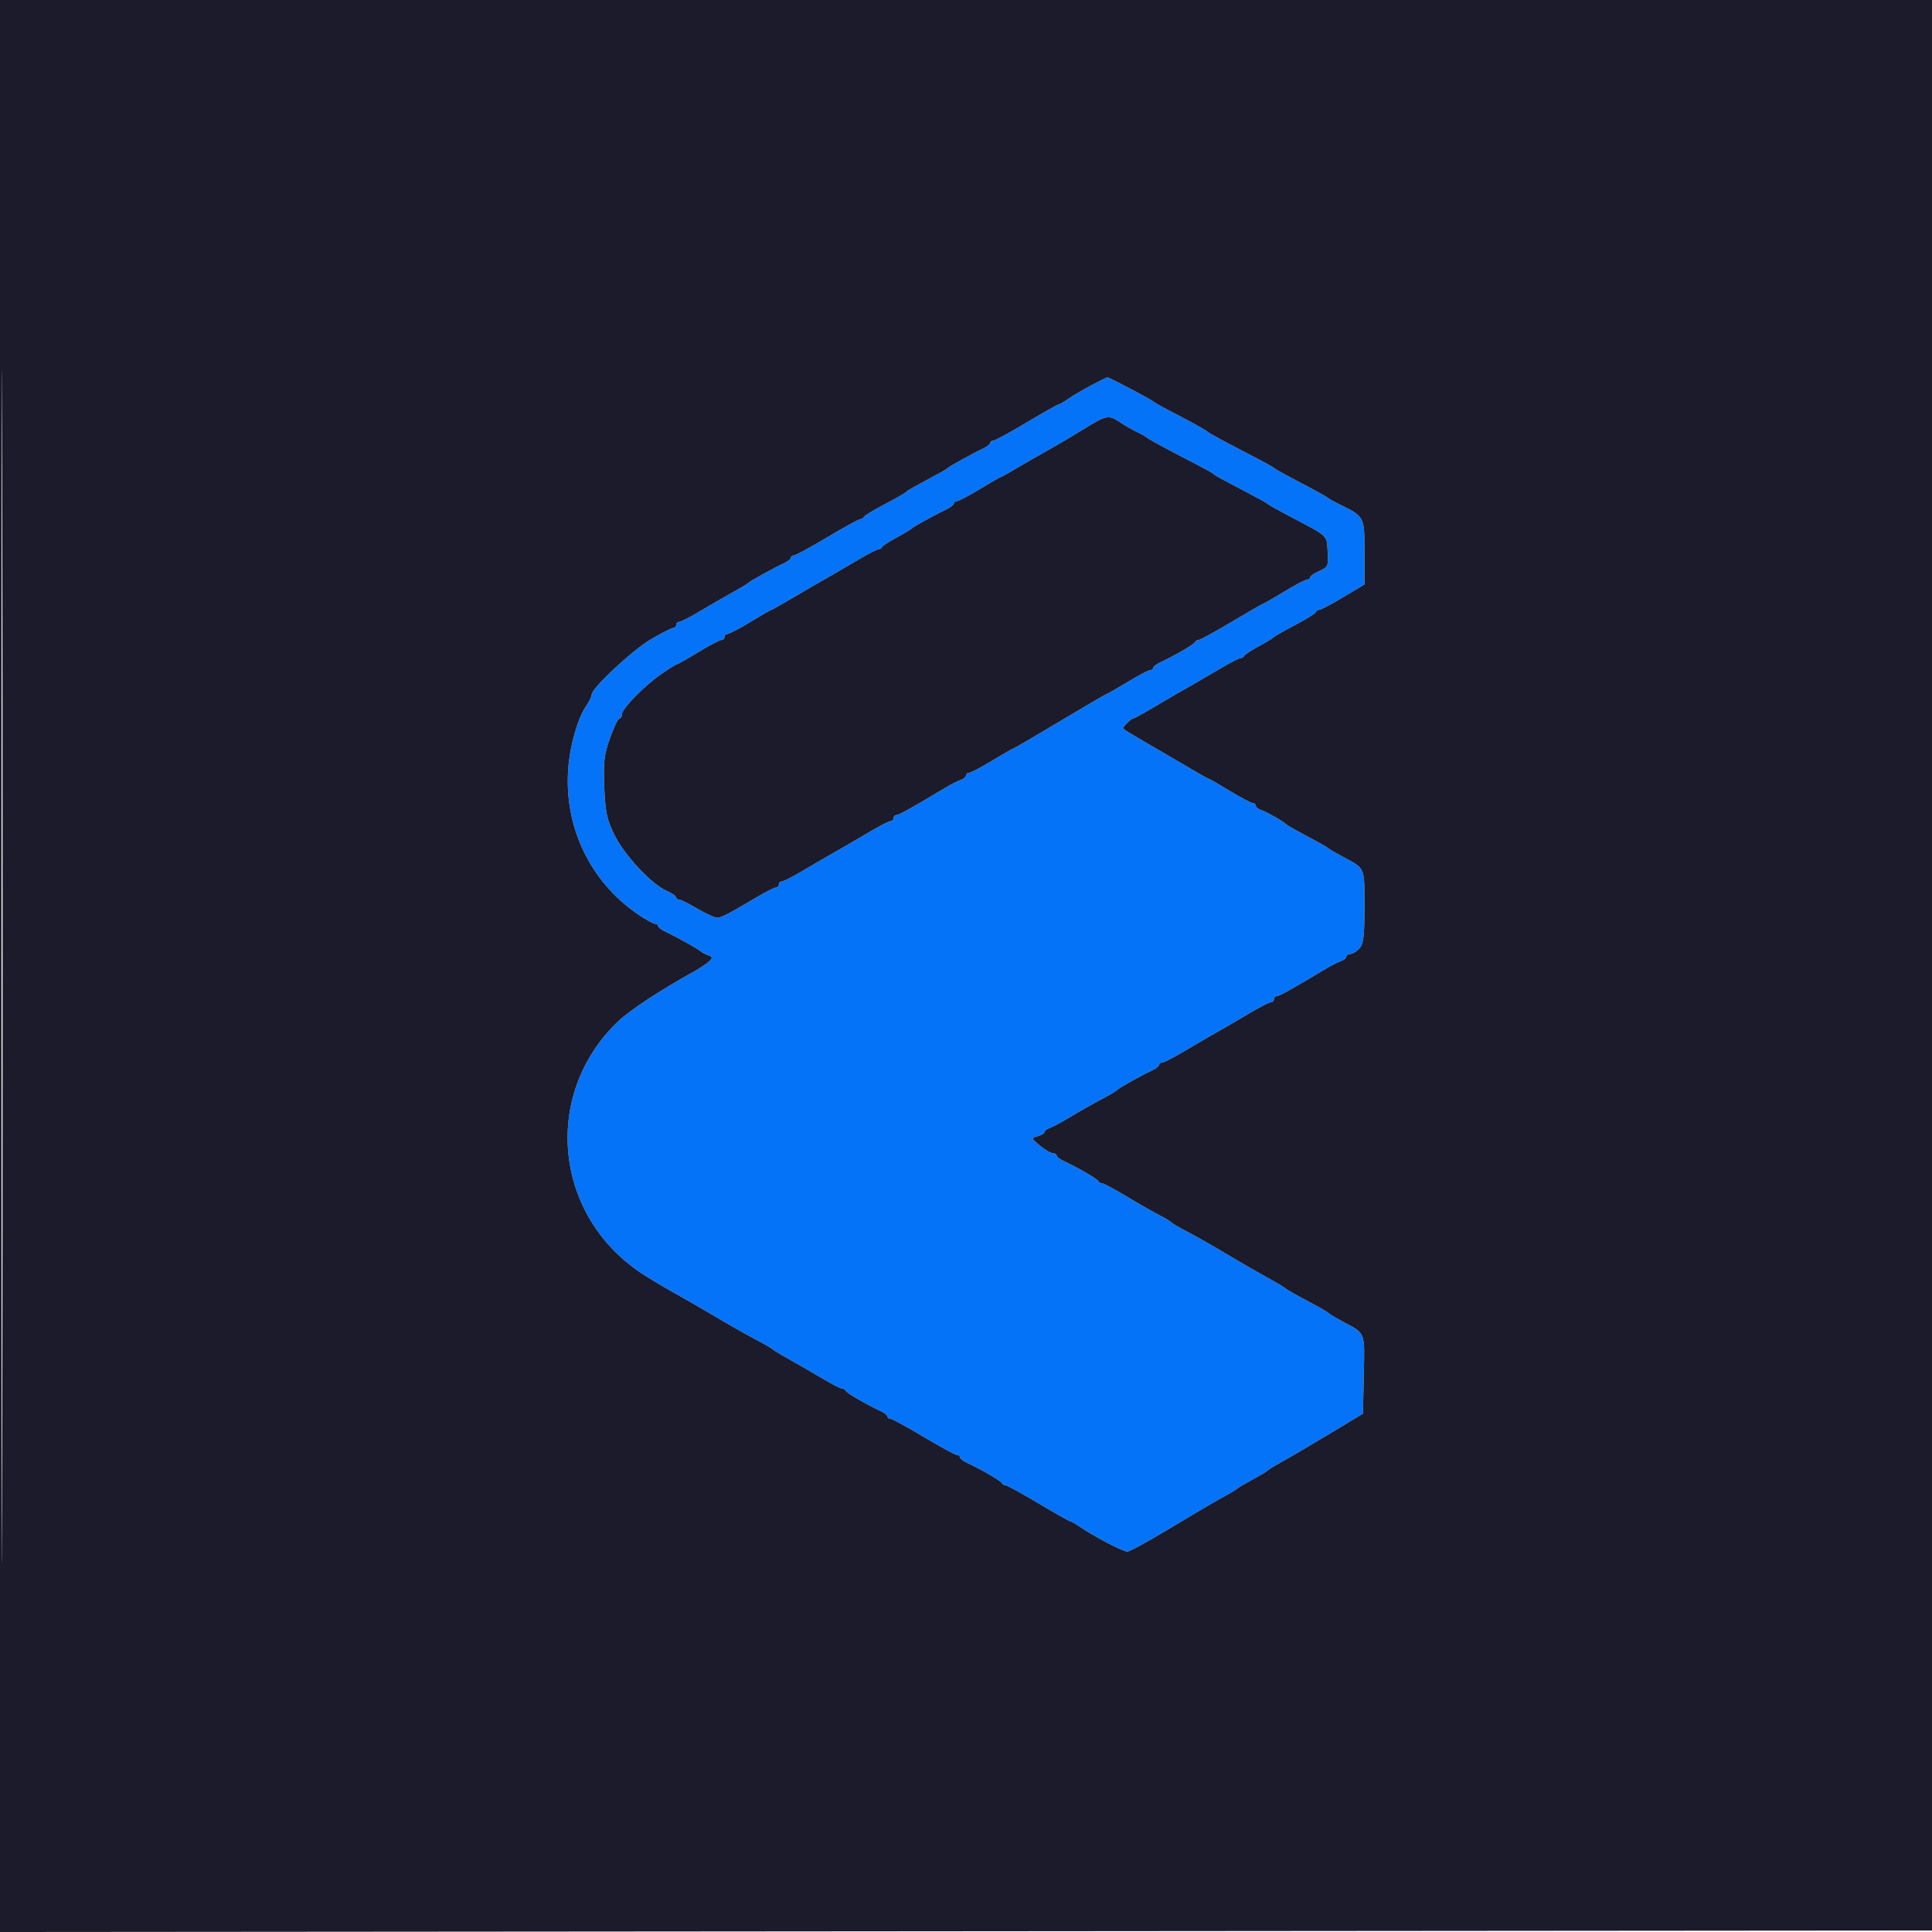 			<svg viewBox="0 0 640 640" fill="none" xmlns="http://www.w3.org/2000/svg">
				<path
					fill-rule="evenodd"
					clip-rule="evenodd"
					d="M361.492 127.636C358.746 129.085 355.306 131.11 353.846 132.136C352.386 133.161 350.934 134 350.619 134C350.305 134 345.526 136.7 340 140C334.474 143.3 329.513 146 328.976 146C328.439 146 327.996 146.338 327.992 146.75C327.988 147.162 326.975 147.969 325.742 148.542C322.587 150.007 314.599 154.401 314 155C313.725 155.275 312.6 155.983 311.5 156.573C302.628 161.334 300.436 162.574 300 163.083C299.725 163.404 296.575 165.2 293 167.075C289.425 168.949 286.35 170.824 286.167 171.242C285.983 171.659 285.431 172 284.94 172C284.449 172 279.526 174.7 274 178C268.474 181.3 263.513 184 262.976 184C262.439 184 261.996 184.338 261.992 184.75C261.988 185.162 260.975 185.969 259.742 186.542C256.587 188.007 248.599 192.401 248 193C247.725 193.275 246.426 194.105 245.113 194.844C238.993 198.29 236.117 199.948 231.206 202.86C228.294 204.587 225.482 206 224.956 206C224.43 206 224 206.45 224 207C224 207.55 223.574 208 223.054 208C222.533 208 219.271 209.65 215.804 211.666C209.608 215.268 196 227.928 196 230.089C196 230.695 195.181 232.386 194.181 233.846C191.414 237.882 188.861 246.722 188.258 254.353C186.73 273.685 195.348 291.894 211.18 302.781C213.754 304.552 216.342 306 216.93 306C217.519 306 218.004 306.337 218.008 306.75C218.012 307.163 219.025 307.969 220.258 308.542C223.798 310.186 231.449 314.442 232 315.073C232.275 315.388 233.367 315.967 234.428 316.36C236.091 316.976 236.159 317.262 234.928 318.448C234.142 319.204 231.925 320.695 230 321.762C218.757 327.99 208.7 334.588 204.824 338.279C179.284 362.597 183.43 403.264 213.398 422.383C216.204 424.173 220.975 427.003 224 428.672C227.025 430.341 231.975 433.186 235 434.993C240.995 438.575 245.329 441.033 251.5 444.35C253.7 445.532 255.725 446.725 256 447C256.275 447.275 257.574 448.105 258.887 448.844C265.007 452.29 267.883 453.948 272.794 456.86C275.706 458.587 278.481 460 278.961 460C279.441 460 279.983 460.337 280.167 460.75C280.487 461.471 287.085 465.295 291.742 467.458C292.975 468.031 293.988 468.837 293.992 469.25C293.996 469.663 294.439 470 294.976 470C295.513 470 300.474 472.7 306 476C311.526 479.3 316.487 482 317.024 482C317.561 482 318.004 482.337 318.008 482.75C318.012 483.163 319.025 483.969 320.258 484.542C324.915 486.705 331.513 490.529 331.833 491.25C332.017 491.662 332.569 492 333.06 492C333.551 492 338.474 494.7 344 498C349.526 501.3 354.305 504 354.619 504C354.934 504 356.386 504.831 357.846 505.847C362.134 508.832 372.013 514 373.43 514C374.148 514 380.083 510.78 386.618 506.844C393.153 502.907 399.901 498.9 401.613 497.938C403.325 496.975 405.8 495.583 407.113 494.844C408.426 494.105 409.725 493.275 410 493C410.275 492.725 412.525 491.409 415 490.075C417.475 488.741 419.725 487.391 420 487.075C420.275 486.759 422.3 485.521 424.5 484.324C426.7 483.127 433.675 479.031 440 475.221L451.5 468.294L451.778 455.293C452.084 440.986 452.427 441.867 445 437.902C442.525 436.581 440.275 435.228 440 434.896C439.725 434.564 436.575 432.764 433 430.896C429.425 429.028 426.275 427.237 426 426.915C425.725 426.593 423.025 424.971 420 423.311C416.975 421.651 412.025 418.814 409 417.007C401.185 412.337 397.08 409.996 392.5 407.596C390.3 406.443 388.275 405.225 388 404.89C387.725 404.554 385.925 403.481 384 402.507C382.075 401.532 377.245 398.769 373.267 396.367C369.289 393.965 365.614 392 365.1 392C364.587 392 364.017 391.662 363.833 391.25C363.513 390.529 356.915 386.705 352.258 384.542C351.025 383.969 350.012 383.163 350.008 382.75C350.004 382.337 349.438 381.998 348.75 381.995C348.063 381.992 346.15 380.876 344.5 379.515C341.533 377.068 341.525 377.034 343.75 376.404C344.988 376.053 346 375.422 346 375C346 374.578 346.788 373.976 347.75 373.661C348.712 373.346 351.75 371.715 354.5 370.035C357.25 368.356 361.75 365.802 364.5 364.36C367.25 362.918 369.725 361.459 370 361.119C370.531 360.462 377.982 356.288 381.742 354.542C382.975 353.969 383.988 353.163 383.992 352.75C383.996 352.337 384.43 352 384.956 352C385.482 352 388.294 350.587 391.206 348.86C394.118 347.133 397.962 344.883 399.75 343.86C401.538 342.837 404.462 341.163 406.25 340.14C408.038 339.117 411.882 336.867 414.794 335.14C417.706 333.413 420.518 332 421.044 332C421.57 332 422 331.55 422 331C422 330.45 422.426 330 422.946 330C423.773 330 428.163 327.545 439.5 320.745C441.15 319.755 443.288 318.68 444.25 318.356C445.212 318.032 446 317.369 446 316.883C446 316.398 446.605 316 447.345 316C448.085 316 449.435 315.177 450.345 314.171C451.692 312.683 452 310.102 452 300.294C452 287.116 452.289 287.793 445 283.902C442.525 282.581 440.275 281.275 440 281C439.565 280.565 437.119 279.198 428.5 274.573C427.4 273.983 426.275 273.275 426 273C425.011 272.011 419.463 268.865 417.75 268.322C416.788 268.016 416 267.369 416 266.883C416 266.398 415.542 266 414.982 266C414.422 266 411.001 264.2 407.38 262C403.758 259.8 400.636 258 400.442 258C400.247 258 397.706 256.587 394.794 254.86C391.882 253.133 388.15 250.947 386.5 250.002C382.143 247.505 374.728 243.15 373.069 242.113C371.846 241.348 371.871 240.986 373.248 239.609C374.133 238.724 375.094 238 375.385 238C375.675 238 378.294 236.587 381.206 234.86C384.118 233.133 387.962 230.883 389.75 229.86C391.538 228.837 394.462 227.163 396.25 226.14C398.038 225.117 401.882 222.867 404.794 221.14C407.706 219.413 410.481 218 410.961 218C411.441 218 411.983 217.662 412.167 217.25C412.35 216.838 414.525 215.409 417 214.075C419.475 212.741 421.725 211.38 422 211.051C422.275 210.722 425.425 208.924 429 207.056C432.575 205.188 435.65 203.286 435.833 202.83C436.017 202.373 436.573 202 437.07 202C437.567 202 441.13 200.11 444.987 197.799L452 193.599V182.867C452 171.011 452.071 171.143 443.5 166.966C441.85 166.161 440.275 165.277 440 165.002C439.725 164.726 437.475 163.427 435 162.117C432.525 160.806 428.7 158.781 426.5 157.617C424.3 156.452 422.275 155.272 422 154.994C421.725 154.716 418.8 153.092 415.5 151.387C405.515 146.226 400.526 143.526 400 143C399.459 142.459 394.17 139.542 387 135.83C384.525 134.548 382.275 133.259 382 132.964C381.447 132.37 367.422 125 366.846 125C366.647 125 364.238 126.186 361.492 127.636ZM359.101 142.088C355.582 144.272 350.407 147.33 347.601 148.883C344.796 150.436 340.118 153.123 337.206 154.853C334.294 156.584 331.753 158 331.558 158C331.364 158 328.242 159.8 324.62 162C320.999 164.2 317.578 166 317.018 166C316.458 166 315.996 166.338 315.992 166.75C315.988 167.162 314.975 167.995 313.742 168.601C309.005 170.927 302.478 174.525 302 175.075C301.725 175.391 299.475 176.741 297 178.075C294.525 179.409 292.35 180.838 292.167 181.25C291.983 181.662 291.441 182 290.961 182C290.481 182 287.706 183.413 284.794 185.14C281.882 186.867 278.038 189.117 276.25 190.14C274.462 191.163 271.538 192.837 269.75 193.86C267.962 194.883 264.118 197.133 261.206 198.86C258.294 200.587 255.753 202 255.558 202C255.364 202 252.242 203.8 248.62 206C244.999 208.2 241.578 210 241.018 210C240.458 210 240 210.45 240 211C240 211.55 239.542 212 238.982 212C238.422 212 235.001 213.8 231.38 216C227.758 218.2 224.585 220 224.328 220C224.071 220 221.754 221.438 219.18 223.195C213.61 226.998 206 234.772 206 236.659C206 237.397 205.633 238 205.185 238C204.737 238 203.335 240.932 202.069 244.517C200.114 250.055 199.829 252.494 200.173 260.767C200.514 268.995 201.029 271.428 203.501 276.5C206.757 283.178 215.758 292.863 220.75 295.059C222.537 295.845 224 296.828 224 297.244C224 297.66 224.43 298 224.956 298C225.482 298 228.202 299.35 231 301C233.798 302.65 236.73 304 237.514 304C238.95 304 241.095 302.892 250.794 297.14C253.706 295.413 256.518 294 257.044 294C257.57 294 258 293.55 258 293C258 292.45 258.43 292 258.956 292C259.482 292 262.294 290.587 265.206 288.86C268.118 287.133 271.962 284.883 273.75 283.86C275.538 282.837 278.462 281.163 280.25 280.14C282.038 279.117 285.882 276.867 288.794 275.14C291.706 273.413 294.518 272 295.044 272C295.57 272 296 271.55 296 271C296 270.45 296.426 270 296.946 270C297.773 270 302.163 267.545 313.5 260.745C315.15 259.755 317.288 258.68 318.25 258.356C319.212 258.032 320 257.369 320 256.883C320 256.398 320.458 256 321.018 256C321.578 256 324.999 254.2 328.62 252C332.242 249.8 335.376 248 335.586 248C335.796 248 342.732 243.95 351 239C359.268 234.05 366.204 230 366.414 230C366.624 230 369.758 228.2 373.38 226C377.001 223.8 380.422 222 380.982 222C381.542 222 382.004 221.662 382.008 221.25C382.012 220.838 383.025 220.031 384.258 219.458C388.915 217.295 395.513 213.471 395.833 212.75C396.017 212.338 396.569 212 397.06 212C397.551 212 402.474 209.3 408 206C413.526 202.7 418.216 200 418.421 200C418.627 200 421.758 198.2 425.38 196C429.001 193.8 432.422 192 432.982 192C433.542 192 434 191.66 434 191.244C434 190.828 435.372 189.881 437.049 189.139C439.938 187.86 440.082 187.524 439.799 182.725C439.469 177.13 440.289 177.888 427 170.912C423.425 169.035 420.275 167.264 420 166.976C419.725 166.688 416.575 164.924 413 163.056C403.871 158.285 402.567 157.567 402 157C401.725 156.725 399.7 155.572 397.5 154.438C387.12 149.087 380.456 145.501 380 145.022C379.725 144.733 378.15 143.839 376.5 143.034C374.85 142.23 372.306 140.768 370.846 139.786C367.247 137.365 366.465 137.518 359.101 142.088Z"
					fill="#0573F8"
				/>
				<path
					fill-rule="evenodd"
					clip-rule="evenodd"
					d="M0 640.003L640.5 639.5L641.003 0H0V640.003ZM0.494 320.5C0.494 496.5 0.609 568.351 0.75 480.169C0.891 391.987 0.891 247.987 0.75 160.169C0.609 72.351 0.494 144.5 0.494 320.5ZM361.492 127.636C358.746 129.085 355.306 131.11 353.846 132.136C352.386 133.161 350.934 134 350.619 134C350.305 134 345.526 136.7 340 140C334.474 143.3 329.513 146 328.976 146C328.439 146 327.996 146.338 327.992 146.75C327.988 147.162 326.975 147.969 325.742 148.542C322.587 150.007 314.599 154.401 314 155C313.725 155.275 312.6 155.983 311.5 156.573C302.628 161.334 300.436 162.574 300 163.083C299.725 163.404 296.575 165.2 293 167.075C289.425 168.949 286.35 170.824 286.167 171.242C285.983 171.659 285.431 172 284.94 172C284.449 172 279.526 174.7 274 178C268.474 181.3 263.513 184 262.976 184C262.439 184 261.996 184.338 261.992 184.75C261.988 185.162 260.975 185.969 259.742 186.542C256.587 188.007 248.599 192.401 248 193C247.725 193.275 246.426 194.105 245.113 194.844C238.993 198.29 236.117 199.948 231.206 202.86C228.294 204.587 225.482 206 224.956 206C224.43 206 224 206.45 224 207C224 207.55 223.574 208 223.054 208C222.533 208 219.271 209.65 215.804 211.666C209.608 215.268 196 227.928 196 230.089C196 230.695 195.181 232.386 194.181 233.846C191.414 237.882 188.861 246.722 188.258 254.353C186.73 273.685 195.348 291.894 211.18 302.781C213.754 304.552 216.342 306 216.93 306C217.519 306 218.004 306.337 218.008 306.75C218.012 307.163 219.025 307.969 220.258 308.542C223.798 310.186 231.449 314.442 232 315.073C232.275 315.388 233.367 315.967 234.428 316.36C236.091 316.976 236.159 317.262 234.928 318.448C234.142 319.204 231.925 320.695 230 321.762C218.757 327.99 208.7 334.588 204.824 338.279C179.284 362.597 183.43 403.264 213.398 422.383C216.204 424.173 220.975 427.003 224 428.672C227.025 430.341 231.975 433.186 235 434.993C240.995 438.575 245.329 441.033 251.5 444.35C253.7 445.532 255.725 446.725 256 447C256.275 447.275 257.574 448.105 258.887 448.844C265.007 452.29 267.883 453.948 272.794 456.86C275.706 458.587 278.481 460 278.961 460C279.441 460 279.983 460.337 280.167 460.75C280.487 461.471 287.085 465.295 291.742 467.458C292.975 468.031 293.988 468.837 293.992 469.25C293.996 469.663 294.439 470 294.976 470C295.513 470 300.474 472.7 306 476C311.526 479.3 316.487 482 317.024 482C317.561 482 318.004 482.337 318.008 482.75C318.012 483.163 319.025 483.969 320.258 484.542C324.915 486.705 331.513 490.529 331.833 491.25C332.017 491.662 332.569 492 333.06 492C333.551 492 338.474 494.7 344 498C349.526 501.3 354.305 504 354.619 504C354.934 504 356.386 504.831 357.846 505.847C362.134 508.832 372.013 514 373.43 514C374.148 514 380.083 510.78 386.618 506.844C393.153 502.907 399.901 498.9 401.613 497.938C403.325 496.975 405.8 495.583 407.113 494.844C408.426 494.105 409.725 493.275 410 493C410.275 492.725 412.525 491.409 415 490.075C417.475 488.741 419.725 487.391 420 487.075C420.275 486.759 422.3 485.521 424.5 484.324C426.7 483.127 433.675 479.031 440 475.221L451.5 468.294L451.778 455.293C452.084 440.986 452.427 441.867 445 437.902C442.525 436.581 440.275 435.228 440 434.896C439.725 434.564 436.575 432.764 433 430.896C429.425 429.028 426.275 427.237 426 426.915C425.725 426.593 423.025 424.971 420 423.311C416.975 421.651 412.025 418.814 409 417.007C401.185 412.337 397.08 409.996 392.5 407.596C390.3 406.443 388.275 405.225 388 404.89C387.725 404.554 385.925 403.481 384 402.507C382.075 401.532 377.245 398.769 373.267 396.367C369.289 393.965 365.614 392 365.1 392C364.587 392 364.017 391.662 363.833 391.25C363.513 390.529 356.915 386.705 352.258 384.542C351.025 383.969 350.012 383.163 350.008 382.75C350.004 382.337 349.438 381.998 348.75 381.995C348.063 381.992 346.15 380.876 344.5 379.515C341.533 377.068 341.525 377.034 343.75 376.404C344.988 376.053 346 375.422 346 375C346 374.578 346.788 373.976 347.75 373.661C348.712 373.346 351.75 371.715 354.5 370.035C357.25 368.356 361.75 365.802 364.5 364.36C367.25 362.918 369.725 361.459 370 361.119C370.531 360.462 377.982 356.288 381.742 354.542C382.975 353.969 383.988 353.163 383.992 352.75C383.996 352.337 384.43 352 384.956 352C385.482 352 388.294 350.587 391.206 348.86C394.118 347.133 397.962 344.883 399.75 343.86C401.538 342.837 404.462 341.163 406.25 340.14C408.038 339.117 411.882 336.867 414.794 335.14C417.706 333.413 420.518 332 421.044 332C421.57 332 422 331.55 422 331C422 330.45 422.426 330 422.946 330C423.773 330 428.163 327.545 439.5 320.745C441.15 319.755 443.288 318.68 444.25 318.356C445.212 318.032 446 317.369 446 316.883C446 316.398 446.605 316 447.345 316C448.085 316 449.435 315.177 450.345 314.171C451.692 312.683 452 310.102 452 300.294C452 287.116 452.289 287.793 445 283.902C442.525 282.581 440.275 281.275 440 281C439.565 280.565 437.119 279.198 428.5 274.573C427.4 273.983 426.275 273.275 426 273C425.011 272.011 419.463 268.865 417.75 268.322C416.788 268.016 416 267.369 416 266.883C416 266.398 415.542 266 414.982 266C414.422 266 411.001 264.2 407.38 262C403.758 259.8 400.636 258 400.442 258C400.247 258 397.706 256.587 394.794 254.86C391.882 253.133 388.15 250.947 386.5 250.002C382.143 247.505 374.728 243.15 373.069 242.113C371.846 241.348 371.871 240.986 373.248 239.609C374.133 238.724 375.094 238 375.385 238C375.675 238 378.294 236.587 381.206 234.86C384.118 233.133 387.962 230.883 389.75 229.86C391.538 228.837 394.462 227.163 396.25 226.14C398.038 225.117 401.882 222.867 404.794 221.14C407.706 219.413 410.481 218 410.961 218C411.441 218 411.983 217.662 412.167 217.25C412.35 216.838 414.525 215.409 417 214.075C419.475 212.741 421.725 211.38 422 211.051C422.275 210.722 425.425 208.924 429 207.056C432.575 205.188 435.65 203.286 435.833 202.83C436.017 202.373 436.573 202 437.07 202C437.567 202 441.13 200.11 444.987 197.799L452 193.599V182.867C452 171.011 452.071 171.143 443.5 166.966C441.85 166.161 440.275 165.277 440 165.002C439.725 164.726 437.475 163.427 435 162.117C432.525 160.806 428.7 158.781 426.5 157.617C424.3 156.452 422.275 155.272 422 154.994C421.725 154.716 418.8 153.092 415.5 151.387C405.515 146.226 400.526 143.526 400 143C399.459 142.459 394.17 139.542 387 135.83C384.525 134.548 382.275 133.259 382 132.964C381.447 132.37 367.422 125 366.846 125C366.647 125 364.238 126.186 361.492 127.636ZM359.101 142.088C355.582 144.272 350.407 147.33 347.601 148.883C344.796 150.436 340.118 153.123 337.206 154.853C334.294 156.584 331.753 158 331.558 158C331.364 158 328.242 159.8 324.62 162C320.999 164.2 317.578 166 317.018 166C316.458 166 315.996 166.338 315.992 166.75C315.988 167.162 314.975 167.995 313.742 168.601C309.005 170.927 302.478 174.525 302 175.075C301.725 175.391 299.475 176.741 297 178.075C294.525 179.409 292.35 180.838 292.167 181.25C291.983 181.662 291.441 182 290.961 182C290.481 182 287.706 183.413 284.794 185.14C281.882 186.867 278.038 189.117 276.25 190.14C274.462 191.163 271.538 192.837 269.75 193.86C267.962 194.883 264.118 197.133 261.206 198.86C258.294 200.587 255.753 202 255.558 202C255.364 202 252.242 203.8 248.62 206C244.999 208.2 241.578 210 241.018 210C240.458 210 240 210.45 240 211C240 211.55 239.542 212 238.982 212C238.422 212 235.001 213.8 231.38 216C227.758 218.2 224.585 220 224.328 220C224.071 220 221.754 221.438 219.18 223.195C213.61 226.998 206 234.772 206 236.659C206 237.397 205.633 238 205.185 238C204.737 238 203.335 240.932 202.069 244.517C200.114 250.055 199.829 252.494 200.173 260.767C200.514 268.995 201.029 271.428 203.501 276.5C206.757 283.178 215.758 292.863 220.75 295.059C222.537 295.845 224 296.828 224 297.244C224 297.66 224.43 298 224.956 298C225.482 298 228.202 299.35 231 301C233.798 302.65 236.73 304 237.514 304C238.95 304 241.095 302.892 250.794 297.14C253.706 295.413 256.518 294 257.044 294C257.57 294 258 293.55 258 293C258 292.45 258.43 292 258.956 292C259.482 292 262.294 290.587 265.206 288.86C268.118 287.133 271.962 284.883 273.75 283.86C275.538 282.837 278.462 281.163 280.25 280.14C282.038 279.117 285.882 276.867 288.794 275.14C291.706 273.413 294.518 272 295.044 272C295.57 272 296 271.55 296 271C296 270.45 296.426 270 296.946 270C297.773 270 302.163 267.545 313.5 260.745C315.15 259.755 317.288 258.68 318.25 258.356C319.212 258.032 320 257.369 320 256.883C320 256.398 320.458 256 321.018 256C321.578 256 324.999 254.2 328.62 252C332.242 249.8 335.376 248 335.586 248C335.796 248 342.732 243.95 351 239C359.268 234.05 366.204 230 366.414 230C366.624 230 369.758 228.2 373.38 226C377.001 223.8 380.422 222 380.982 222C381.542 222 382.004 221.662 382.008 221.25C382.012 220.838 383.025 220.031 384.258 219.458C388.915 217.295 395.513 213.471 395.833 212.75C396.017 212.338 396.569 212 397.06 212C397.551 212 402.474 209.3 408 206C413.526 202.7 418.216 200 418.421 200C418.627 200 421.758 198.2 425.38 196C429.001 193.8 432.422 192 432.982 192C433.542 192 434 191.66 434 191.244C434 190.828 435.372 189.881 437.049 189.139C439.938 187.86 440.082 187.524 439.799 182.725C439.469 177.13 440.289 177.888 427 170.912C423.425 169.035 420.275 167.264 420 166.976C419.725 166.688 416.575 164.924 413 163.056C403.871 158.285 402.567 157.567 402 157C401.725 156.725 399.7 155.572 397.5 154.438C387.12 149.087 380.456 145.501 380 145.022C379.725 144.733 378.15 143.839 376.5 143.034C374.85 142.23 372.306 140.768 370.846 139.786C367.247 137.365 366.465 137.518 359.101 142.088Z"
					fill="#1B1B2B"
				/>
			</svg>
